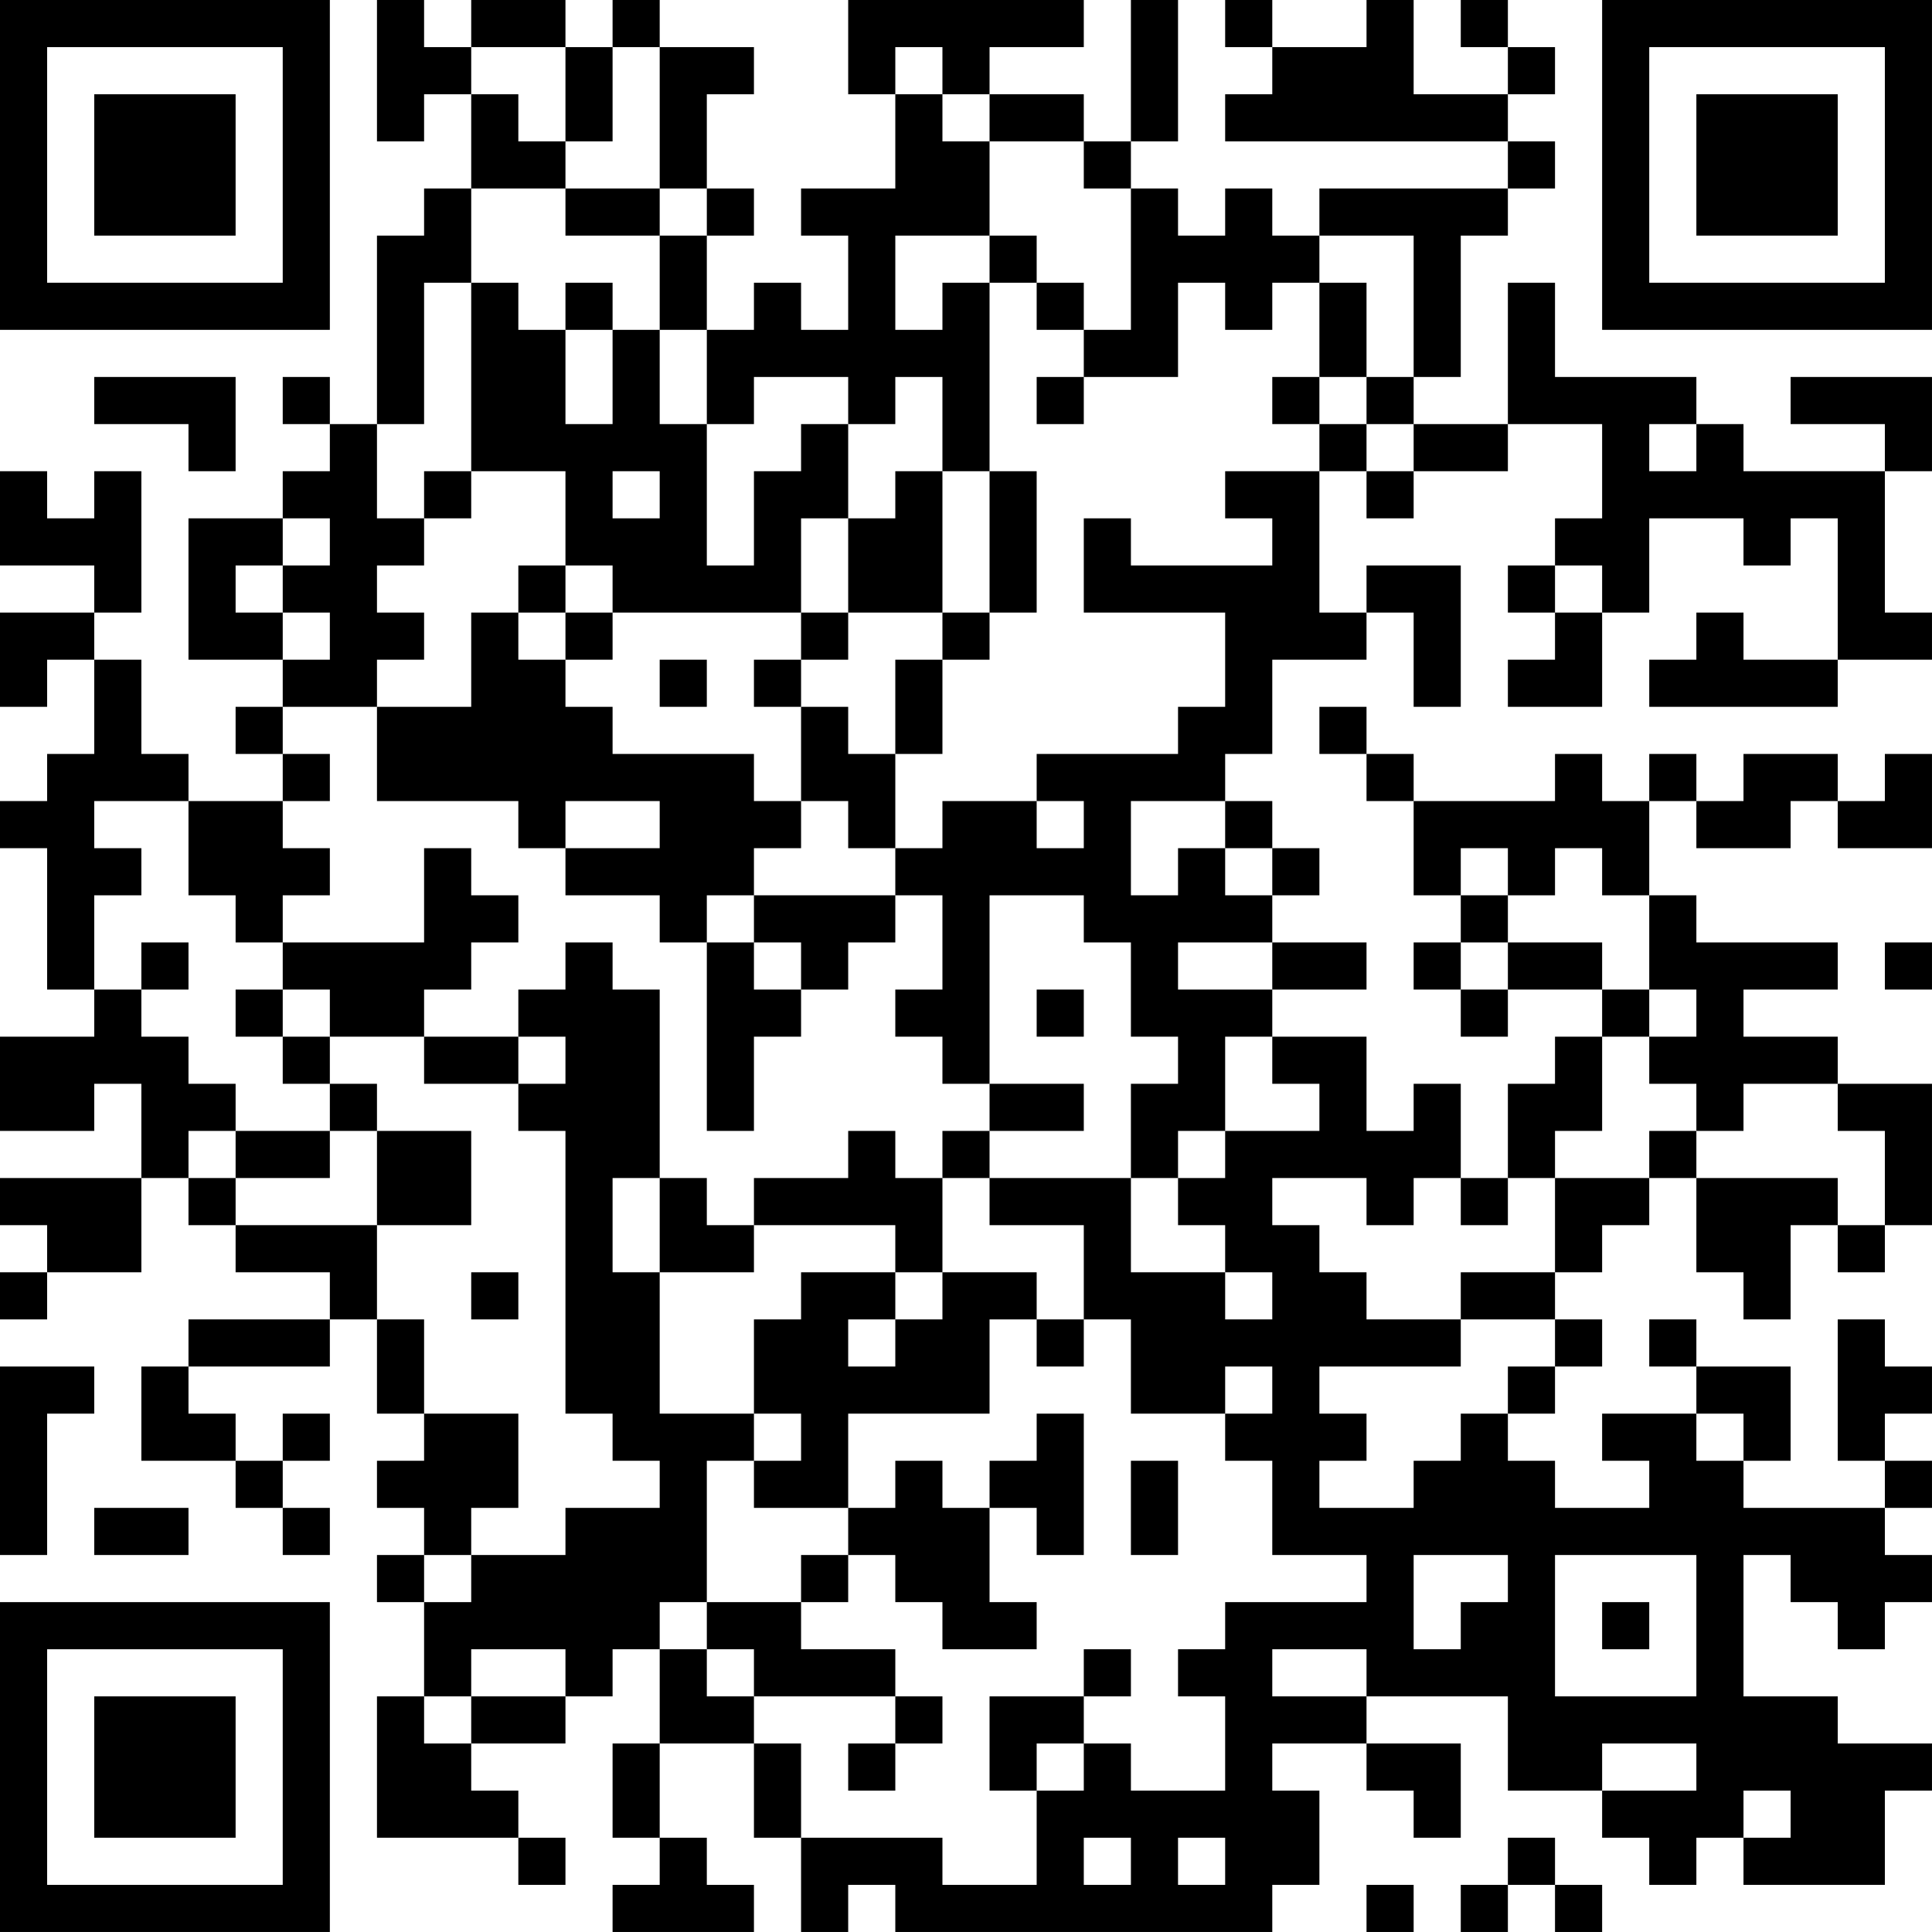 <?xml version="1.0" encoding="UTF-8"?>
<svg xmlns="http://www.w3.org/2000/svg" version="1.1" width="200" height="200" viewBox="0 0 200 200"><rect x="0" y="0" width="200" height="200" fill="#ffffff"/><g transform="scale(4.878)"><g transform="translate(0,0)"><path fill-rule="evenodd" d="M8 0L8 3L9 3L9 2L10 2L10 4L9 4L9 5L8 5L8 9L7 9L7 8L6 8L6 9L7 9L7 10L6 10L6 11L4 11L4 14L6 14L6 15L5 15L5 16L6 16L6 17L4 17L4 16L3 16L3 14L2 14L2 13L3 13L3 10L2 10L2 11L1 11L1 10L0 10L0 12L2 12L2 13L0 13L0 15L1 15L1 14L2 14L2 16L1 16L1 17L0 17L0 18L1 18L1 21L2 21L2 22L0 22L0 24L2 24L2 23L3 23L3 25L0 25L0 26L1 26L1 27L0 27L0 28L1 28L1 27L3 27L3 25L4 25L4 26L5 26L5 27L7 27L7 28L4 28L4 29L3 29L3 31L5 31L5 32L6 32L6 33L7 33L7 32L6 32L6 31L7 31L7 30L6 30L6 31L5 31L5 30L4 30L4 29L7 29L7 28L8 28L8 30L9 30L9 31L8 31L8 32L9 32L9 33L8 33L8 34L9 34L9 36L8 36L8 39L11 39L11 40L12 40L12 39L11 39L11 38L10 38L10 37L12 37L12 36L13 36L13 35L14 35L14 37L13 37L13 39L14 39L14 40L13 40L13 41L16 41L16 40L15 40L15 39L14 39L14 37L16 37L16 39L17 39L17 41L18 41L18 40L19 40L19 41L27 41L27 40L28 40L28 38L27 38L27 37L29 37L29 38L30 38L30 39L31 39L31 37L29 37L29 36L32 36L32 38L34 38L34 39L35 39L35 40L36 40L36 39L37 39L37 40L40 40L40 38L41 38L41 37L39 37L39 36L37 36L37 33L38 33L38 34L39 34L39 35L40 35L40 34L41 34L41 33L40 33L40 32L41 32L41 31L40 31L40 30L41 30L41 29L40 29L40 28L39 28L39 31L40 31L40 32L37 32L37 31L38 31L38 29L36 29L36 28L35 28L35 29L36 29L36 30L34 30L34 31L35 31L35 32L33 32L33 31L32 31L32 30L33 30L33 29L34 29L34 28L33 28L33 27L34 27L34 26L35 26L35 25L36 25L36 27L37 27L37 28L38 28L38 26L39 26L39 27L40 27L40 26L41 26L41 23L39 23L39 22L37 22L37 21L39 21L39 20L36 20L36 19L35 19L35 17L36 17L36 18L38 18L38 17L39 17L39 18L41 18L41 16L40 16L40 17L39 17L39 16L37 16L37 17L36 17L36 16L35 16L35 17L34 17L34 16L33 16L33 17L30 17L30 16L29 16L29 15L28 15L28 16L29 16L29 17L30 17L30 19L31 19L31 20L30 20L30 21L31 21L31 22L32 22L32 21L34 21L34 22L33 22L33 23L32 23L32 25L31 25L31 23L30 23L30 24L29 24L29 22L27 22L27 21L29 21L29 20L27 20L27 19L28 19L28 18L27 18L27 17L26 17L26 16L27 16L27 14L29 14L29 13L30 13L30 15L31 15L31 12L29 12L29 13L28 13L28 10L29 10L29 11L30 11L30 10L32 10L32 9L34 9L34 11L33 11L33 12L32 12L32 13L33 13L33 14L32 14L32 15L34 15L34 13L35 13L35 11L37 11L37 12L38 12L38 11L39 11L39 14L37 14L37 13L36 13L36 14L35 14L35 15L39 15L39 14L41 14L41 13L40 13L40 10L41 10L41 8L38 8L38 9L40 9L40 10L37 10L37 9L36 9L36 8L33 8L33 6L32 6L32 9L30 9L30 8L31 8L31 5L32 5L32 4L33 4L33 3L32 3L32 2L33 2L33 1L32 1L32 0L31 0L31 1L32 1L32 2L30 2L30 0L29 0L29 1L27 1L27 0L26 0L26 1L27 1L27 2L26 2L26 3L32 3L32 4L28 4L28 5L27 5L27 4L26 4L26 5L25 5L25 4L24 4L24 3L25 3L25 0L24 0L24 3L23 3L23 2L21 2L21 1L23 1L23 0L18 0L18 2L19 2L19 4L17 4L17 5L18 5L18 7L17 7L17 6L16 6L16 7L15 7L15 5L16 5L16 4L15 4L15 2L16 2L16 1L14 1L14 0L13 0L13 1L12 1L12 0L10 0L10 1L9 1L9 0ZM10 1L10 2L11 2L11 3L12 3L12 4L10 4L10 6L9 6L9 9L8 9L8 11L9 11L9 12L8 12L8 13L9 13L9 14L8 14L8 15L6 15L6 16L7 16L7 17L6 17L6 18L7 18L7 19L6 19L6 20L5 20L5 19L4 19L4 17L2 17L2 18L3 18L3 19L2 19L2 21L3 21L3 22L4 22L4 23L5 23L5 24L4 24L4 25L5 25L5 26L8 26L8 28L9 28L9 30L11 30L11 32L10 32L10 33L9 33L9 34L10 34L10 33L12 33L12 32L14 32L14 31L13 31L13 30L12 30L12 24L11 24L11 23L12 23L12 22L11 22L11 21L12 21L12 20L13 20L13 21L14 21L14 25L13 25L13 27L14 27L14 30L16 30L16 31L15 31L15 34L14 34L14 35L15 35L15 36L16 36L16 37L17 37L17 39L20 39L20 40L22 40L22 38L23 38L23 37L24 37L24 38L26 38L26 36L25 36L25 35L26 35L26 34L29 34L29 33L27 33L27 31L26 31L26 30L27 30L27 29L26 29L26 30L24 30L24 28L23 28L23 26L21 26L21 25L24 25L24 27L26 27L26 28L27 28L27 27L26 27L26 26L25 26L25 25L26 25L26 24L28 24L28 23L27 23L27 22L26 22L26 24L25 24L25 25L24 25L24 23L25 23L25 22L24 22L24 20L23 20L23 19L21 19L21 23L20 23L20 22L19 22L19 21L20 21L20 19L19 19L19 18L20 18L20 17L22 17L22 18L23 18L23 17L22 17L22 16L25 16L25 15L26 15L26 13L23 13L23 11L24 11L24 12L27 12L27 11L26 11L26 10L28 10L28 9L29 9L29 10L30 10L30 9L29 9L29 8L30 8L30 5L28 5L28 6L27 6L27 7L26 7L26 6L25 6L25 8L23 8L23 7L24 7L24 4L23 4L23 3L21 3L21 2L20 2L20 1L19 1L19 2L20 2L20 3L21 3L21 5L19 5L19 7L20 7L20 6L21 6L21 10L20 10L20 8L19 8L19 9L18 9L18 8L16 8L16 9L15 9L15 7L14 7L14 5L15 5L15 4L14 4L14 1L13 1L13 3L12 3L12 1ZM12 4L12 5L14 5L14 4ZM21 5L21 6L22 6L22 7L23 7L23 6L22 6L22 5ZM10 6L10 10L9 10L9 11L10 11L10 10L12 10L12 12L11 12L11 13L10 13L10 15L8 15L8 17L11 17L11 18L12 18L12 19L14 19L14 20L15 20L15 24L16 24L16 22L17 22L17 21L18 21L18 20L19 20L19 19L16 19L16 18L17 18L17 17L18 17L18 18L19 18L19 16L20 16L20 14L21 14L21 13L22 13L22 10L21 10L21 13L20 13L20 10L19 10L19 11L18 11L18 9L17 9L17 10L16 10L16 12L15 12L15 9L14 9L14 7L13 7L13 6L12 6L12 7L11 7L11 6ZM28 6L28 8L27 8L27 9L28 9L28 8L29 8L29 6ZM12 7L12 9L13 9L13 7ZM2 8L2 9L4 9L4 10L5 10L5 8ZM22 8L22 9L23 9L23 8ZM35 9L35 10L36 10L36 9ZM13 10L13 11L14 11L14 10ZM6 11L6 12L5 12L5 13L6 13L6 14L7 14L7 13L6 13L6 12L7 12L7 11ZM17 11L17 13L13 13L13 12L12 12L12 13L11 13L11 14L12 14L12 15L13 15L13 16L16 16L16 17L17 17L17 15L18 15L18 16L19 16L19 14L20 14L20 13L18 13L18 11ZM33 12L33 13L34 13L34 12ZM12 13L12 14L13 14L13 13ZM17 13L17 14L16 14L16 15L17 15L17 14L18 14L18 13ZM14 14L14 15L15 15L15 14ZM12 17L12 18L14 18L14 17ZM24 17L24 19L25 19L25 18L26 18L26 19L27 19L27 18L26 18L26 17ZM9 18L9 20L6 20L6 21L5 21L5 22L6 22L6 23L7 23L7 24L5 24L5 25L7 25L7 24L8 24L8 26L10 26L10 24L8 24L8 23L7 23L7 22L9 22L9 23L11 23L11 22L9 22L9 21L10 21L10 20L11 20L11 19L10 19L10 18ZM31 18L31 19L32 19L32 20L31 20L31 21L32 21L32 20L34 20L34 21L35 21L35 22L34 22L34 24L33 24L33 25L32 25L32 26L31 26L31 25L30 25L30 26L29 26L29 25L27 25L27 26L28 26L28 27L29 27L29 28L31 28L31 29L28 29L28 30L29 30L29 31L28 31L28 32L30 32L30 31L31 31L31 30L32 30L32 29L33 29L33 28L31 28L31 27L33 27L33 25L35 25L35 24L36 24L36 25L39 25L39 26L40 26L40 24L39 24L39 23L37 23L37 24L36 24L36 23L35 23L35 22L36 22L36 21L35 21L35 19L34 19L34 18L33 18L33 19L32 19L32 18ZM15 19L15 20L16 20L16 21L17 21L17 20L16 20L16 19ZM3 20L3 21L4 21L4 20ZM25 20L25 21L27 21L27 20ZM40 20L40 21L41 21L41 20ZM6 21L6 22L7 22L7 21ZM22 21L22 22L23 22L23 21ZM21 23L21 24L20 24L20 25L19 25L19 24L18 24L18 25L16 25L16 26L15 26L15 25L14 25L14 27L16 27L16 26L19 26L19 27L17 27L17 28L16 28L16 30L17 30L17 31L16 31L16 32L18 32L18 33L17 33L17 34L15 34L15 35L16 35L16 36L19 36L19 37L18 37L18 38L19 38L19 37L20 37L20 36L19 36L19 35L17 35L17 34L18 34L18 33L19 33L19 34L20 34L20 35L22 35L22 34L21 34L21 32L22 32L22 33L23 33L23 30L22 30L22 31L21 31L21 32L20 32L20 31L19 31L19 32L18 32L18 30L21 30L21 28L22 28L22 29L23 29L23 28L22 28L22 27L20 27L20 25L21 25L21 24L23 24L23 23ZM10 27L10 28L11 28L11 27ZM19 27L19 28L18 28L18 29L19 29L19 28L20 28L20 27ZM0 29L0 33L1 33L1 30L2 30L2 29ZM36 30L36 31L37 31L37 30ZM24 31L24 33L25 33L25 31ZM2 32L2 33L4 33L4 32ZM30 33L30 35L31 35L31 34L32 34L32 33ZM33 33L33 36L36 36L36 33ZM34 34L34 35L35 35L35 34ZM10 35L10 36L9 36L9 37L10 37L10 36L12 36L12 35ZM23 35L23 36L21 36L21 38L22 38L22 37L23 37L23 36L24 36L24 35ZM27 35L27 36L29 36L29 35ZM34 37L34 38L36 38L36 37ZM37 38L37 39L38 39L38 38ZM23 39L23 40L24 40L24 39ZM25 39L25 40L26 40L26 39ZM32 39L32 40L31 40L31 41L32 41L32 40L33 40L33 41L34 41L34 40L33 40L33 39ZM29 40L29 41L30 41L30 40ZM0 0L0 7L7 7L7 0ZM1 1L1 6L6 6L6 1ZM2 2L2 5L5 5L5 2ZM34 0L34 7L41 7L41 0ZM35 1L35 6L40 6L40 1ZM36 2L36 5L39 5L39 2ZM0 34L0 41L7 41L7 34ZM1 35L1 40L6 40L6 35ZM2 36L2 39L5 39L5 36Z" fill="#000000"/></g></g></svg>
